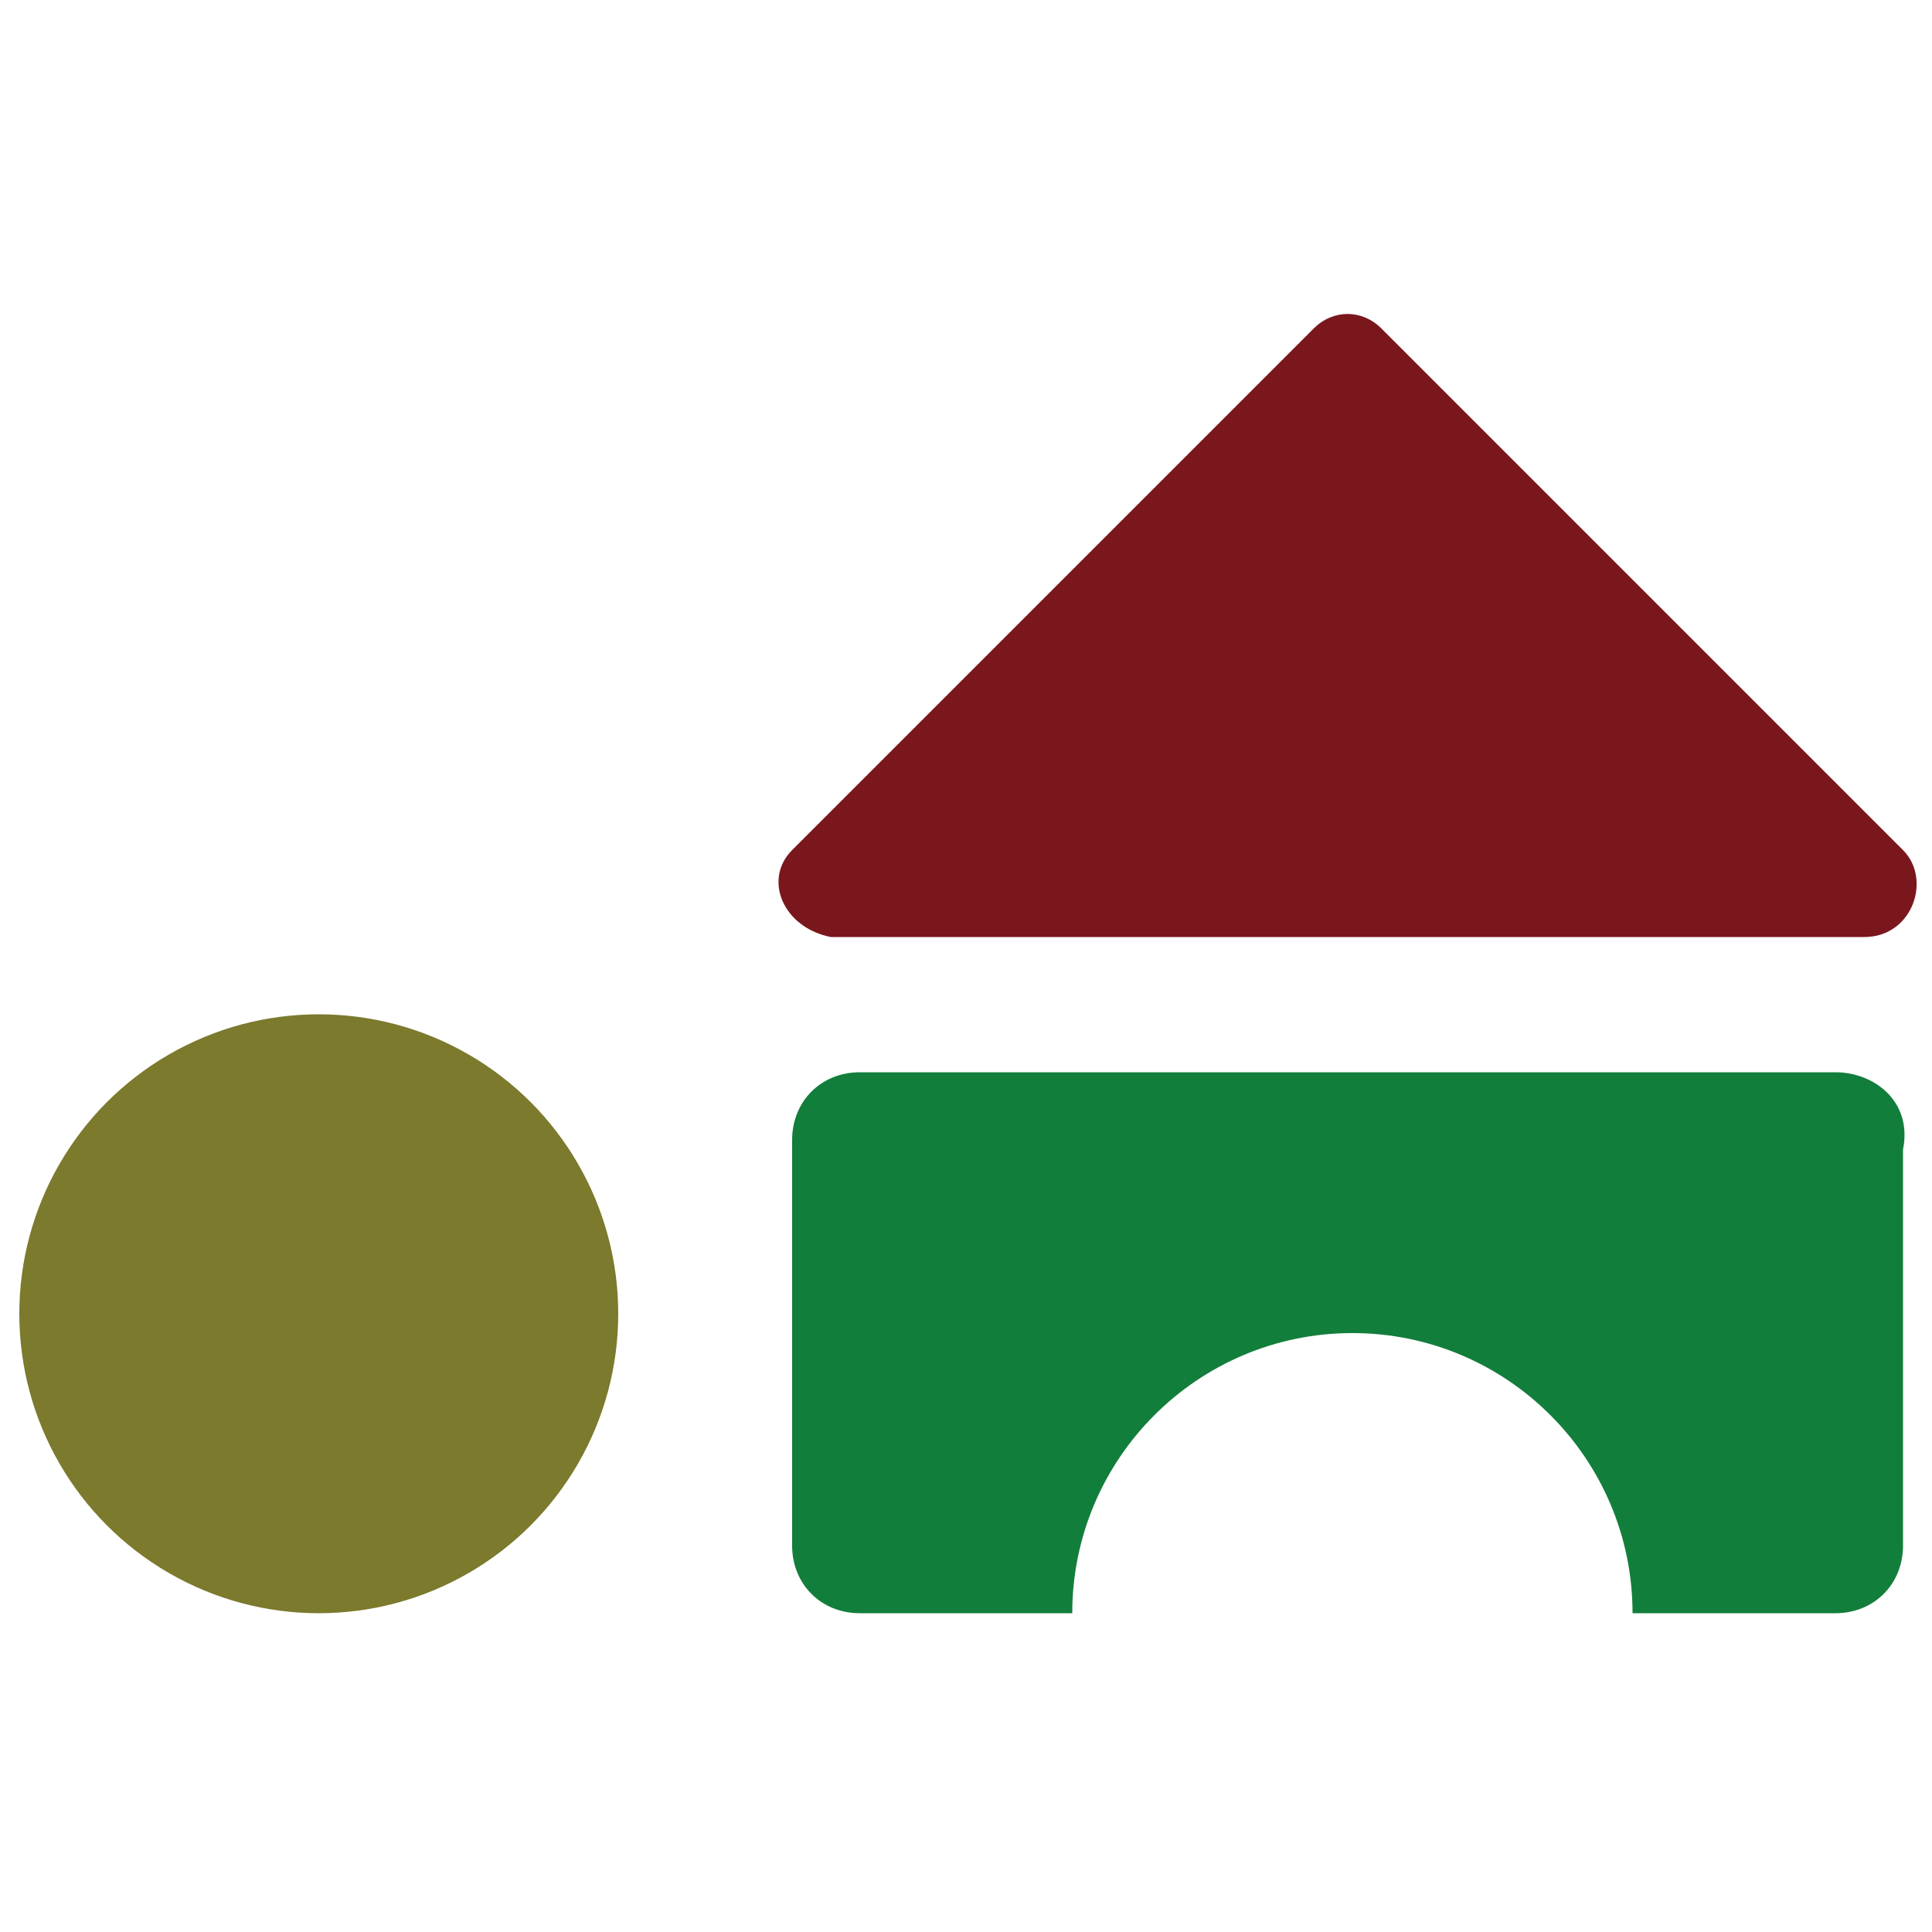 <?xml version="1.0" encoding="utf-8"?>
<!-- Generator: Adobe Illustrator 27.6.1, SVG Export Plug-In . SVG Version: 6.00 Build 0)  -->
<svg version="1.1" id="レイヤー_1" xmlns="http://www.w3.org/2000/svg" xmlns:xlink="http://www.w3.org/1999/xlink" x="0px"
	 y="0px" viewBox="0 0 20 20" style="enable-background:new 0 0 20 20;" xml:space="preserve">
<style type="text/css">
	.st0{fill:#127E3B;}
	.st1{fill:#79171C;}
	.st2{fill:#7B7A2D;}
</style>
<path class="st0" d="M19,11.1H8.9c-0.4,0-0.7,0.3-0.7,0.7V16c0,0.4,0.3,0.7,0.7,0.7h2.2c0-1.6,1.3-2.9,2.9-2.9
	c1.6,0,2.9,1.3,2.9,2.9H19c0.4,0,0.7-0.3,0.7-0.7v-4.1C19.8,11.4,19.4,11.1,19,11.1z"/>
<path class="st1" d="M8.2,8.8l5.4-5.4c0.2-0.2,0.5-0.2,0.7,0l5.4,5.4c0.3,0.3,0.1,0.9-0.4,0.9l-10.7,0C8.1,9.6,7.9,9.1,8.2,8.8z"/>
<circle class="st2" cx="3.3" cy="13.6" r="3.1"/>
</svg>

